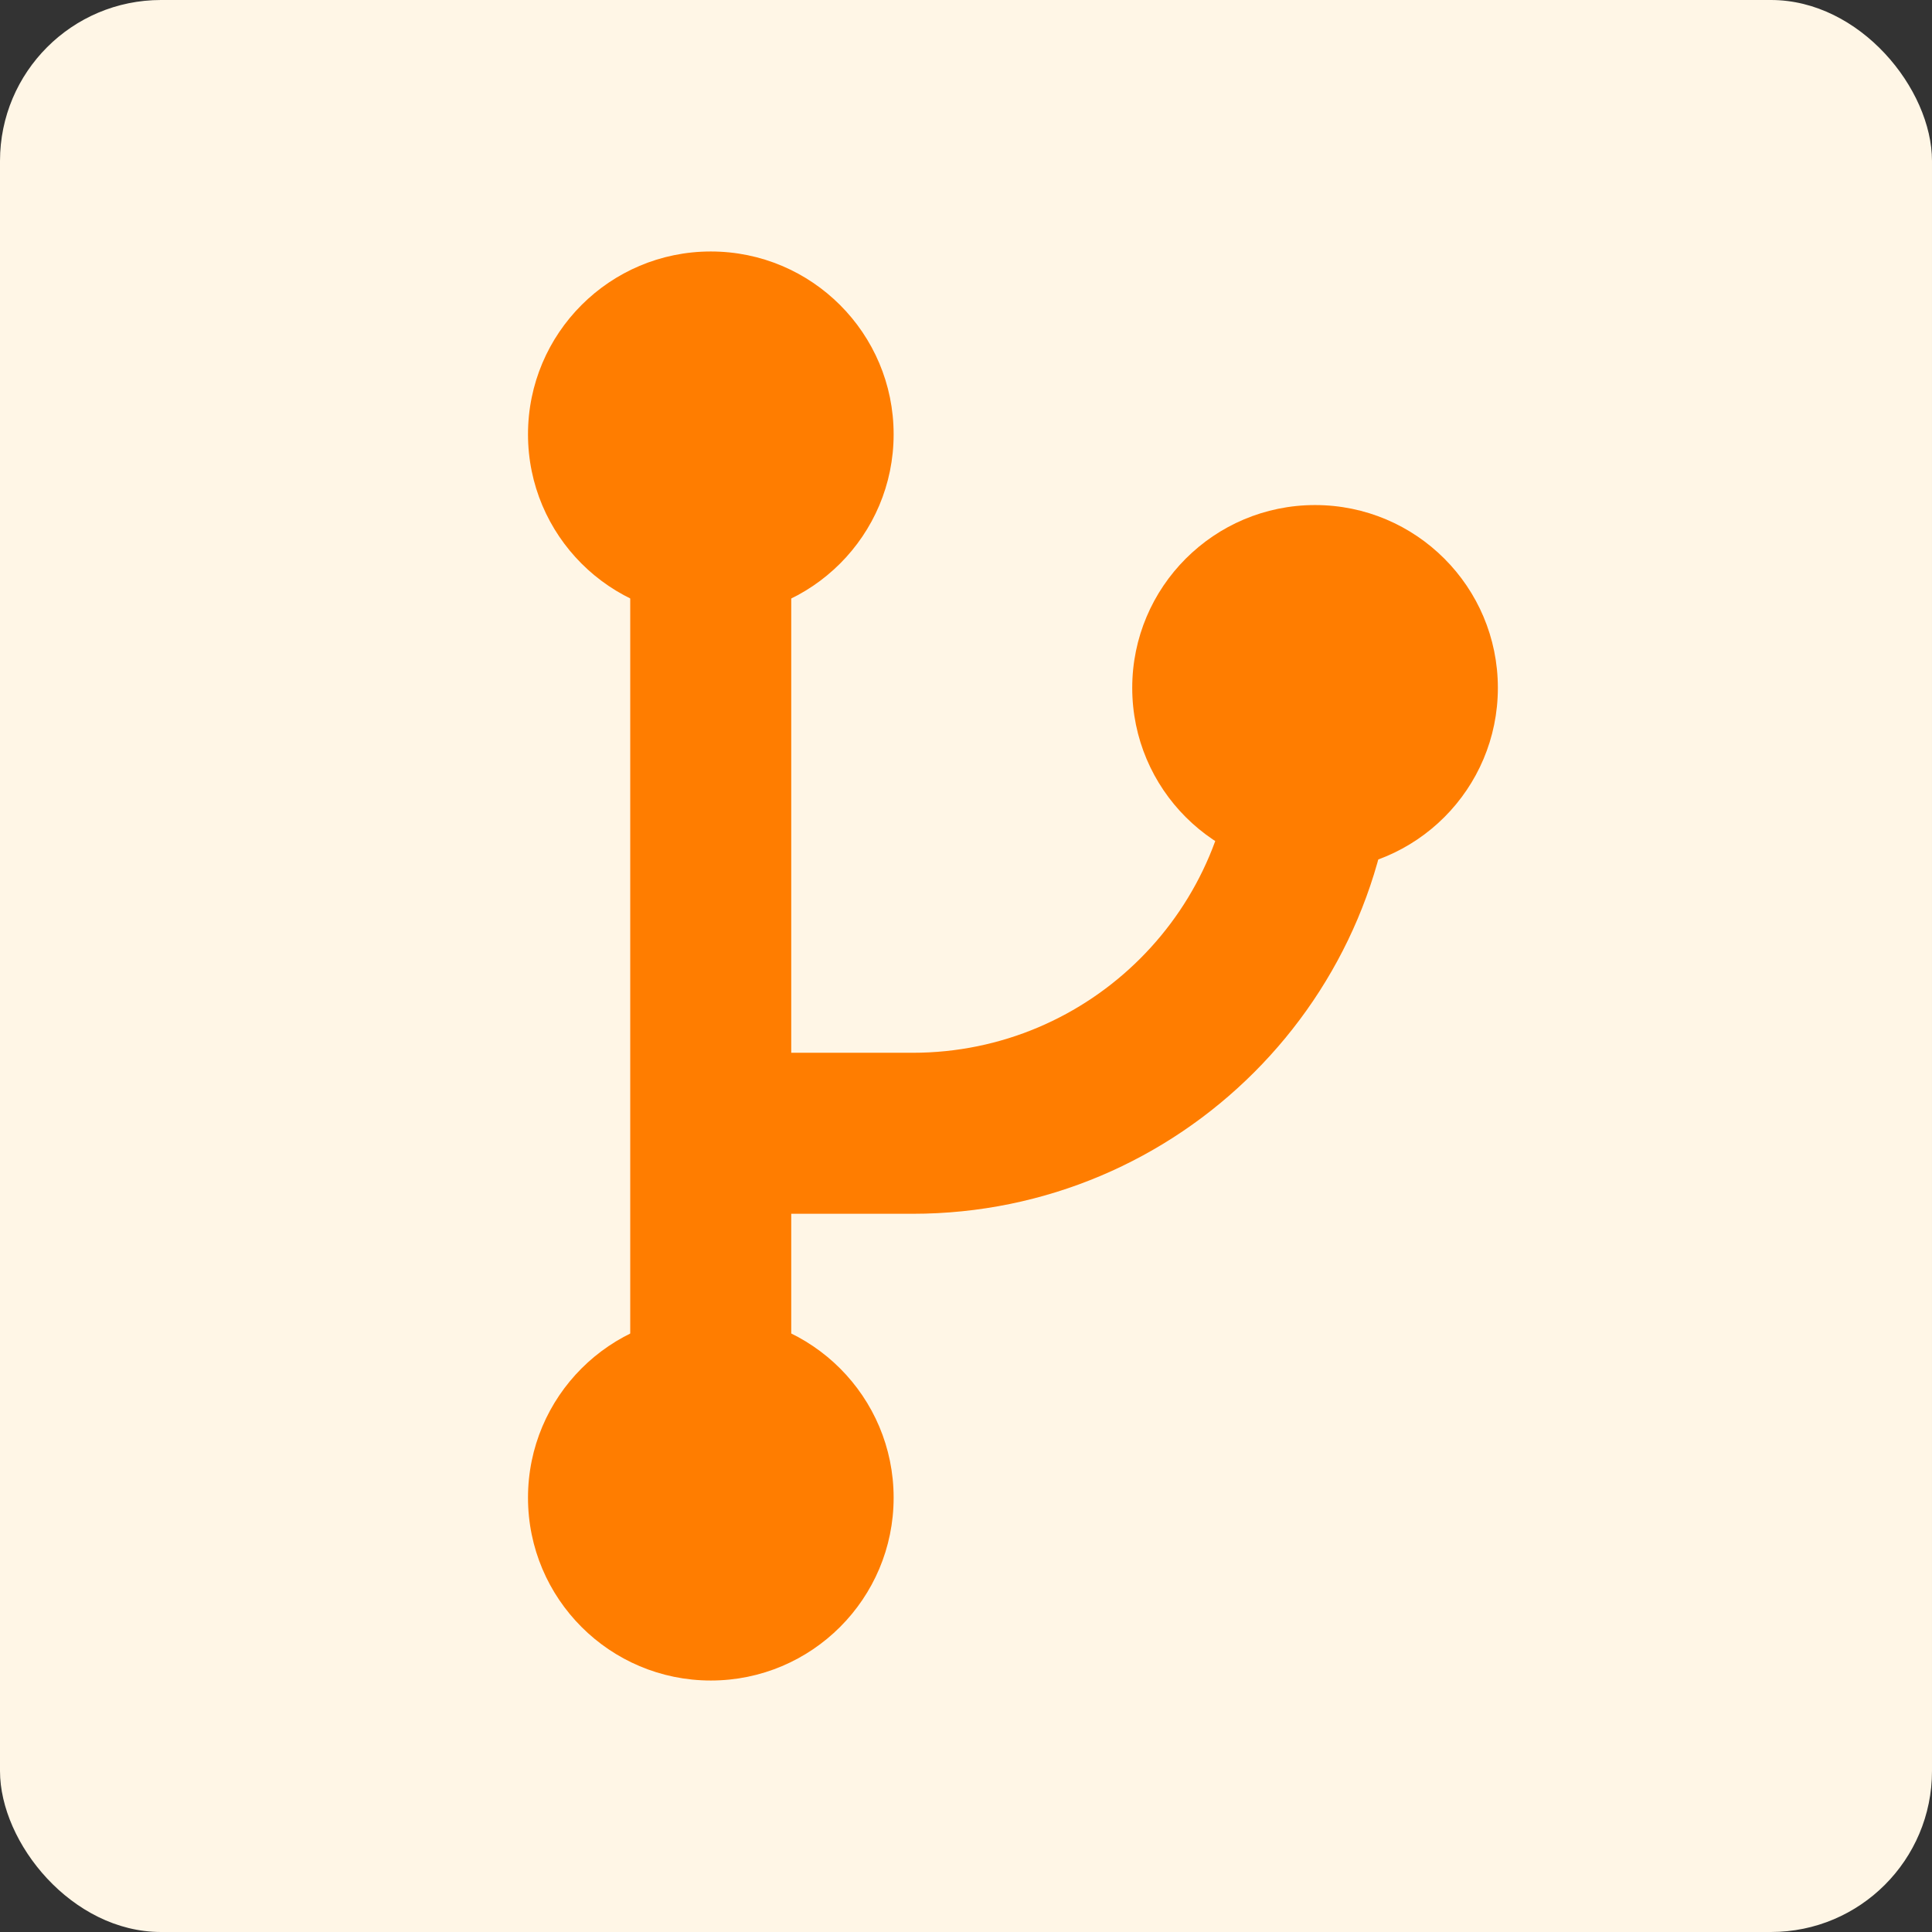 <svg width="24" height="24" viewBox="0 0 24 24" fill="none" xmlns="http://www.w3.org/2000/svg">
<rect x="0" y="0" width="24" height="24" fill="#333333" stroke="none"/>
<rect width="24" height="24" rx="2" fill="#FFF6E6"/>
<path fill-rule="evenodd" clip-rule="evenodd" d="M7.829 18.605V5.862H9.829V18.605H7.829Z" fill="#FF7D00"/>
<path fill-rule="evenodd" clip-rule="evenodd" d="M17.337 8.545V9.078C17.337 12.392 14.651 15.078 11.337 15.078H8.997V13.078H11.337C13.546 13.078 15.337 11.287 15.337 9.078V8.545H17.337Z" fill="#FF7D00"/>
<path d="M11.101 5.395C11.101 6.649 10.084 7.666 8.83 7.666C7.575 7.666 6.559 6.649 6.559 5.395C6.559 4.141 7.575 3.124 8.83 3.124C10.084 3.124 11.101 4.141 11.101 5.395Z" fill="#FF7D00"/>
<path d="M18.607 8.545C18.607 9.8 17.591 10.816 16.336 10.816C15.082 10.816 14.065 9.8 14.065 8.545C14.065 7.291 15.082 6.274 16.336 6.274C17.591 6.274 18.607 7.291 18.607 8.545Z" fill="#FF7D00"/>
<path d="M11.101 18.605C11.101 19.859 10.084 20.876 8.83 20.876C7.575 20.876 6.559 19.859 6.559 18.605C6.559 17.351 7.575 16.334 8.83 16.334C10.084 16.334 11.101 17.351 11.101 18.605Z" fill="#FF7D00"/>
</svg>
